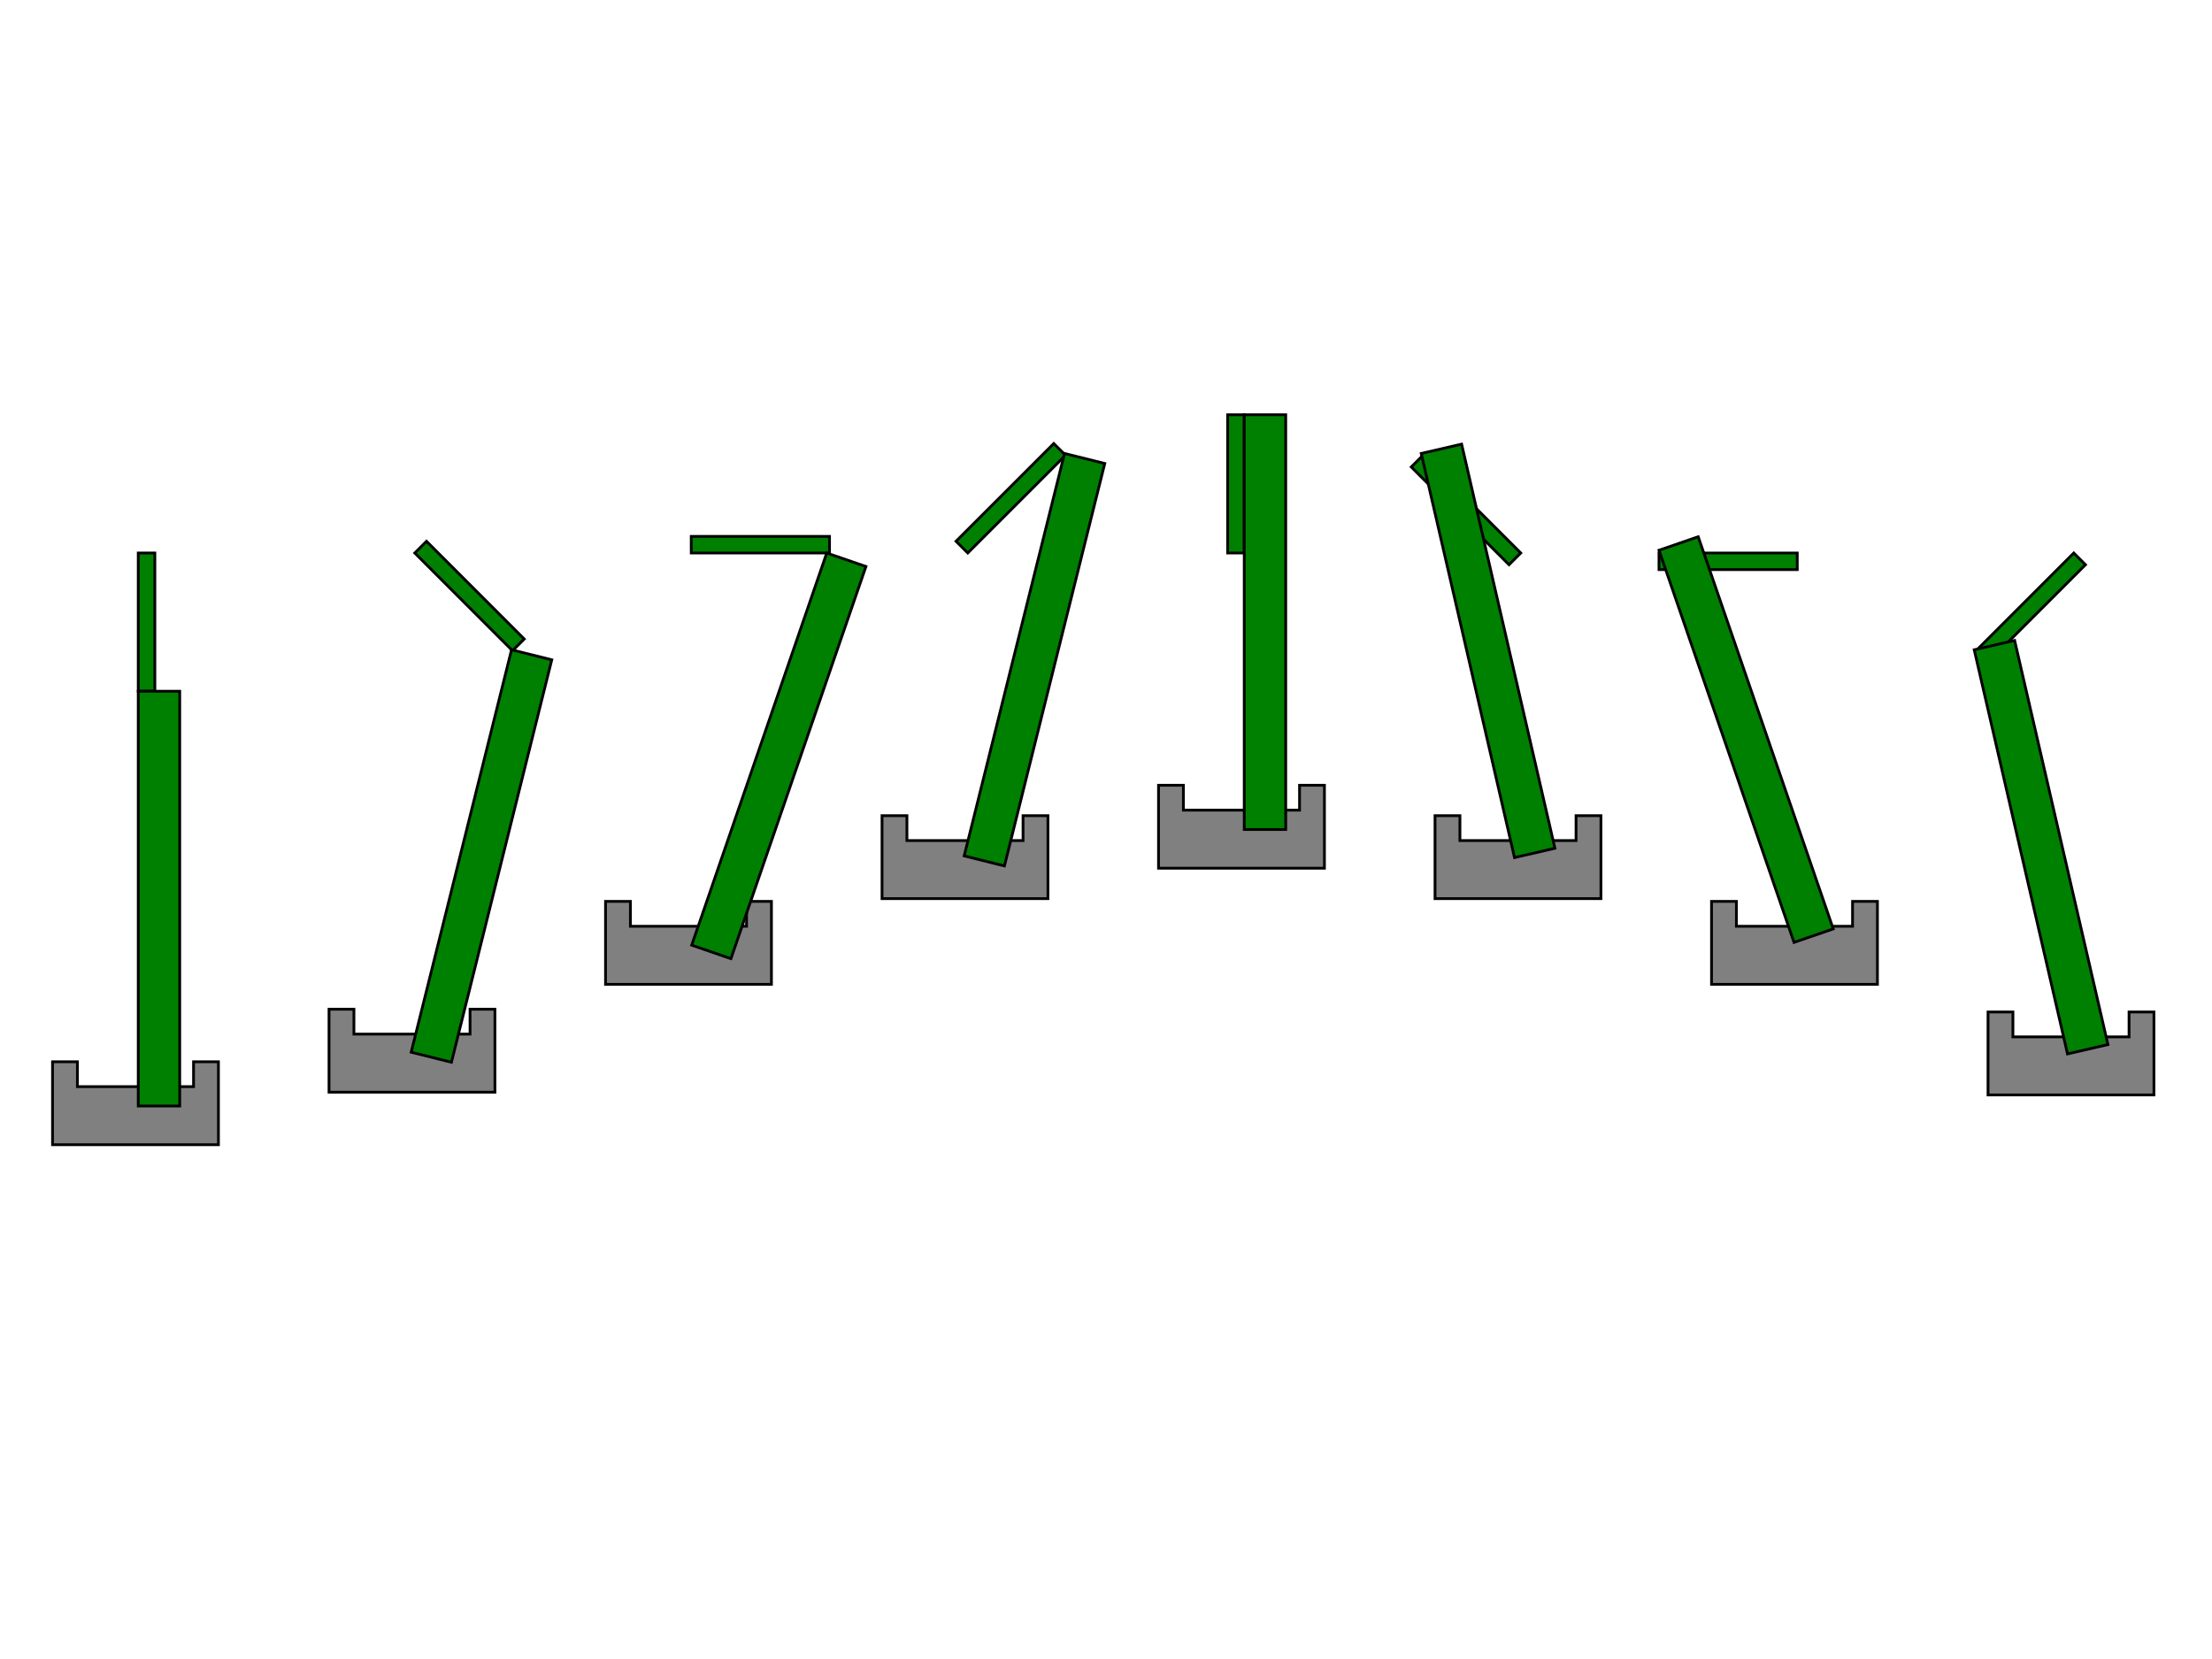 <?xml version="1.0" encoding="UTF-8" standalone="no"?> 
<svg xmlns="http://www.w3.org/2000/svg" width= "800" height="600" style="background-color:white" >
<!--
 Sono presenti 8 meccanismi
-->
<!--
 Meccanismo 1
-->
<!--
 	Manovella 
-->
<g transform="rotate(0 50,200)" >
<rect  x="50" y="200" width="6" height="50" style="fill:green;stroke:black;stroke-width:1" /></g>
<!--
 	Pistone 
-->
<polygon points="19,414 79,414 79,384 70,384 70,393 28,393 28,384 19,384" style="fill:gray;stroke:black;stroke-width:1" />
<!--
 	Biella 
-->
<g transform="rotate(0 50,250)" >
<rect  x="50" y="250" width="15" height="150" style="fill:green;stroke:black;stroke-width:1" /></g>
<!--
 Meccanismo 2
-->
<!--
 	Manovella 
-->
<g transform="rotate(-45 150,200)" >
<rect  x="150" y="200" width="6" height="50" style="fill:green;stroke:black;stroke-width:1" /></g>
<!--
 	Pistone 
-->
<polygon points="119,395 179,395 179,365 170,365 170,374 128,374 128,365 119,365" style="fill:gray;stroke:black;stroke-width:1" />
<!--
 	Biella 
-->
<g transform="rotate(14 185,235)" >
<rect  x="185" y="235" width="15" height="150" style="fill:green;stroke:black;stroke-width:1" /></g>
<!--
 Meccanismo 3
-->
<!--
 	Manovella 
-->
<g transform="rotate(-90 250,200)" >
<rect  x="250" y="200" width="6" height="50" style="fill:green;stroke:black;stroke-width:1" /></g>
<!--
 	Pistone 
-->
<polygon points="219,356 279,356 279,326 270,326 270,335 228,335 228,326 219,326" style="fill:gray;stroke:black;stroke-width:1" />
<!--
 	Biella 
-->
<g transform="rotate(19 299,200)" >
<rect  x="299" y="200" width="15" height="150" style="fill:green;stroke:black;stroke-width:1" /></g>
<!--
 Meccanismo 4
-->
<!--
 	Manovella 
-->
<g transform="rotate(-135 350,200)" >
<rect  x="350" y="200" width="6" height="50" style="fill:green;stroke:black;stroke-width:1" /></g>
<!--
 	Pistone 
-->
<polygon points="319,325 379,325 379,295 370,295 370,304 328,304 328,295 319,295" style="fill:gray;stroke:black;stroke-width:1" />
<!--
 	Biella 
-->
<g transform="rotate(14 385,164)" >
<rect  x="385" y="164" width="15" height="150" style="fill:green;stroke:black;stroke-width:1" /></g>
<!--
 Meccanismo 5
-->
<!--
 	Manovella 
-->
<g transform="rotate(-180 450,200)" >
<rect  x="450" y="200" width="6" height="50" style="fill:green;stroke:black;stroke-width:1" /></g>
<!--
 	Pistone 
-->
<polygon points="419,314 479,314 479,284 470,284 470,293 428,293 428,284 419,284" style="fill:gray;stroke:black;stroke-width:1" />
<!--
 	Biella 
-->
<g transform="rotate(0 450,150)" >
<rect  x="450" y="150" width="15" height="150" style="fill:green;stroke:black;stroke-width:1" /></g>
<!--
 Meccanismo 6
-->
<!--
 	Manovella 
-->
<g transform="rotate(-225 550,200)" >
<rect  x="550" y="200" width="6" height="50" style="fill:green;stroke:black;stroke-width:1" /></g>
<!--
 	Pistone 
-->
<polygon points="519,325 579,325 579,295 570,295 570,304 528,304 528,295 519,295" style="fill:gray;stroke:black;stroke-width:1" />
<!--
 	Biella 
-->
<g transform="rotate(-13 514,164)" >
<rect  x="514" y="164" width="15" height="150" style="fill:green;stroke:black;stroke-width:1" /></g>
<!--
 Meccanismo 7
-->
<!--
 	Manovella 
-->
<g transform="rotate(-270 650,200)" >
<rect  x="650" y="200" width="6" height="50" style="fill:green;stroke:black;stroke-width:1" /></g>
<!--
 	Pistone 
-->
<polygon points="619,356 679,356 679,326 670,326 670,335 628,335 628,326 619,326" style="fill:gray;stroke:black;stroke-width:1" />
<!--
 	Biella 
-->
<g transform="rotate(-19 600,199)" >
<rect  x="600" y="199" width="15" height="150" style="fill:green;stroke:black;stroke-width:1" /></g>
<!--
 Meccanismo 8
-->
<!--
 	Manovella 
-->
<g transform="rotate(-315 750,200)" >
<rect  x="750" y="200" width="6" height="50" style="fill:green;stroke:black;stroke-width:1" /></g>
<!--
 	Pistone 
-->
<polygon points="719,396 779,396 779,366 770,366 770,375 728,375 728,366 719,366" style="fill:gray;stroke:black;stroke-width:1" />
<!--
 	Biella 
-->
<g transform="rotate(-13 714,235)" >
<rect  x="714" y="235" width="15" height="150" style="fill:green;stroke:black;stroke-width:1" /></g>

</svg>